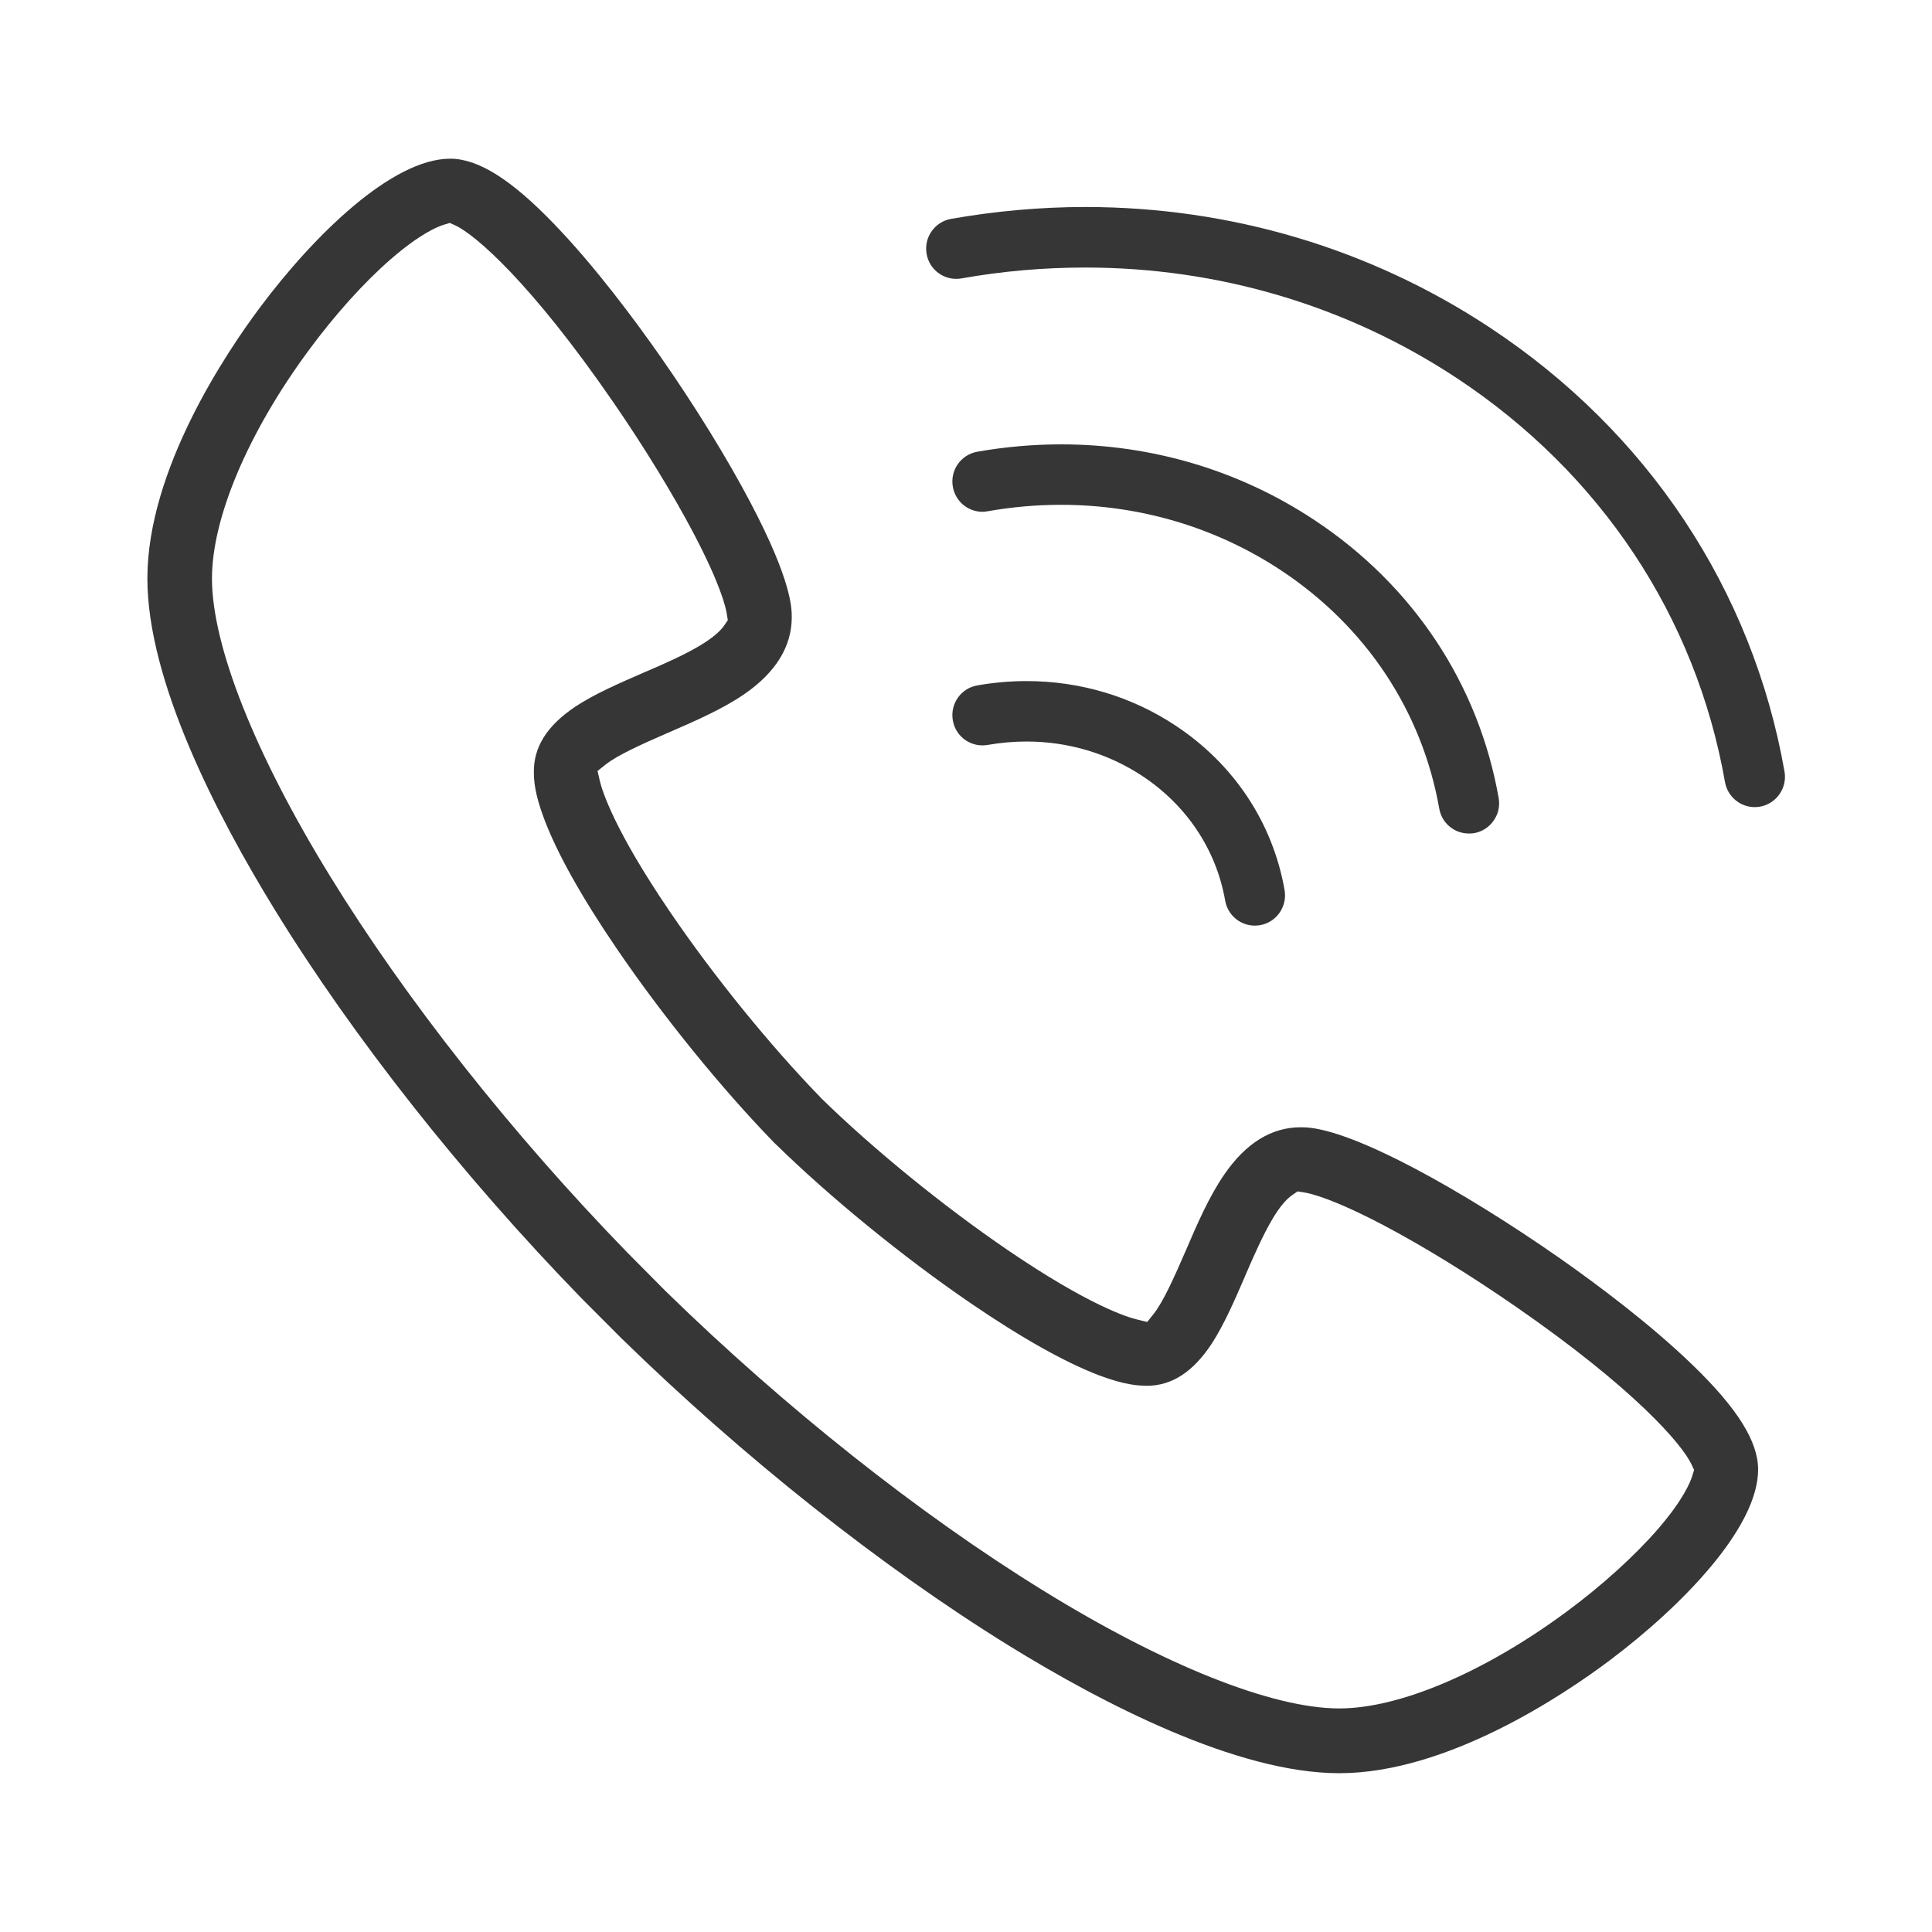 <svg width="21" height="21" viewBox="0 0 21 21" fill="none" xmlns="http://www.w3.org/2000/svg">
<path fill-rule="evenodd" clip-rule="evenodd" d="M14.557 19.274C13.446 19.274 11.99 18.519 10.964 17.886C9.576 17.027 8.079 15.84 6.75 14.542L6.322 14.113C5.028 12.782 3.843 11.281 2.987 9.889C2.355 8.861 1.602 7.401 1.602 6.288C1.602 5.105 2.459 3.832 2.828 3.339C3.411 2.559 4.261 1.725 4.894 1.725C5.198 1.725 5.558 1.951 6.026 2.438C6.47 2.899 6.897 3.474 7.178 3.875C7.554 4.414 7.903 4.979 8.159 5.466C8.606 6.316 8.606 6.612 8.606 6.709C8.606 7.026 8.434 7.306 8.096 7.541C7.855 7.708 7.555 7.837 7.266 7.963L7.263 7.964C6.978 8.088 6.711 8.208 6.582 8.311L6.495 8.38L6.52 8.489C6.546 8.597 6.676 9.02 7.279 9.906C7.753 10.604 8.367 11.361 8.922 11.932L8.925 11.936C9.496 12.494 10.252 13.109 10.948 13.584C11.832 14.187 12.254 14.318 12.362 14.343L12.47 14.369L12.54 14.281C12.643 14.152 12.763 13.884 12.887 13.598C13.012 13.307 13.141 13.007 13.309 12.764C13.542 12.425 13.821 12.253 14.137 12.253C14.234 12.253 14.53 12.253 15.378 12.701C15.863 12.957 16.426 13.307 16.965 13.684C17.365 13.965 17.939 14.393 18.399 14.838C18.884 15.307 19.11 15.668 19.11 15.973C19.11 16.608 18.278 17.46 17.499 18.046C17.008 18.415 15.737 19.274 14.557 19.274ZM4.824 2.443C4.756 2.463 4.565 2.542 4.249 2.816C3.956 3.07 3.637 3.425 3.351 3.814C2.695 4.705 2.304 5.63 2.304 6.288C2.304 7.018 2.771 8.195 3.585 9.519C4.413 10.867 5.564 12.324 6.823 13.619L7.241 14.04C8.535 15.302 9.988 16.455 11.333 17.285C12.654 18.101 13.829 18.57 14.557 18.57C15.213 18.57 16.136 18.177 17.026 17.52C17.414 17.233 17.767 16.913 18.022 16.619C18.296 16.302 18.373 16.111 18.394 16.043L18.414 15.978L18.386 15.918C18.286 15.702 17.769 15.096 16.468 14.197C15.978 13.858 15.47 13.545 15.037 13.317C14.498 13.034 14.253 12.973 14.174 12.961L14.104 12.95L14.046 12.99C13.978 13.036 13.905 13.125 13.828 13.255C13.724 13.432 13.626 13.656 13.532 13.873L13.531 13.877C13.42 14.133 13.306 14.397 13.171 14.605C12.968 14.913 12.737 15.063 12.464 15.063C12.462 15.063 12.454 15.063 12.451 15.063L12.449 15.062C12.379 15.061 12.234 15.057 11.951 14.951C11.582 14.811 11.11 14.547 10.552 14.166C9.82 13.666 9.027 13.019 8.43 12.435L8.422 12.428C7.839 11.829 7.195 11.034 6.698 10.303C6.317 9.743 6.053 9.27 5.914 8.899C5.807 8.616 5.804 8.471 5.803 8.401C5.797 8.122 5.945 7.887 6.255 7.68C6.462 7.543 6.728 7.428 6.985 7.316C7.204 7.222 7.429 7.124 7.605 7.019C7.736 6.941 7.828 6.864 7.872 6.798L7.911 6.741L7.9 6.673C7.888 6.594 7.828 6.349 7.545 5.808C7.318 5.376 7.007 4.867 6.667 4.373C5.77 3.07 5.166 2.552 4.951 2.451L4.889 2.423L4.824 2.443Z" fill="#363636"/>
<path fill-rule="evenodd" clip-rule="evenodd" d="M13.639 10.061C13.48 10.061 13.345 9.947 13.317 9.789C13.22 9.236 12.9 8.755 12.417 8.435C12.046 8.19 11.611 8.06 11.157 8.06C11.017 8.06 10.875 8.073 10.736 8.097C10.717 8.1 10.698 8.102 10.679 8.102C10.52 8.102 10.384 7.988 10.357 7.831C10.325 7.652 10.444 7.481 10.623 7.45C10.8 7.419 10.979 7.403 11.158 7.403C11.74 7.403 12.3 7.57 12.778 7.887C13.413 8.307 13.834 8.942 13.963 9.675C13.994 9.854 13.875 10.025 13.697 10.056C13.678 10.059 13.659 10.061 13.639 10.061ZM15.966 9.06C15.807 9.06 15.671 8.946 15.644 8.789C15.457 7.729 14.847 6.81 13.925 6.2C13.22 5.734 12.393 5.487 11.532 5.487C11.266 5.487 10.999 5.511 10.736 5.557C10.717 5.561 10.698 5.563 10.679 5.563C10.52 5.563 10.384 5.448 10.357 5.291C10.325 5.112 10.444 4.942 10.623 4.91C10.924 4.857 11.231 4.83 11.534 4.83C12.522 4.83 13.474 5.114 14.286 5.652C15.36 6.362 16.072 7.436 16.29 8.675C16.305 8.76 16.286 8.849 16.235 8.92C16.186 8.992 16.11 9.04 16.024 9.056C16.005 9.059 15.986 9.06 15.966 9.06Z" fill="#363636"/>
<path fill-rule="evenodd" clip-rule="evenodd" d="M19.073 8.773C18.914 8.773 18.778 8.658 18.75 8.501C18.434 6.704 17.4 5.146 15.838 4.112C14.646 3.324 13.248 2.908 11.795 2.908C11.348 2.908 10.896 2.947 10.451 3.026C10.432 3.03 10.412 3.031 10.393 3.031C10.235 3.031 10.099 2.917 10.072 2.76C10.04 2.581 10.159 2.411 10.338 2.379C10.821 2.294 11.312 2.25 11.797 2.25C13.377 2.25 14.9 2.704 16.199 3.564C17.914 4.698 19.049 6.411 19.397 8.387C19.428 8.565 19.309 8.736 19.131 8.768C19.111 8.771 19.092 8.773 19.073 8.773Z" fill="#363636"/>
</svg>
